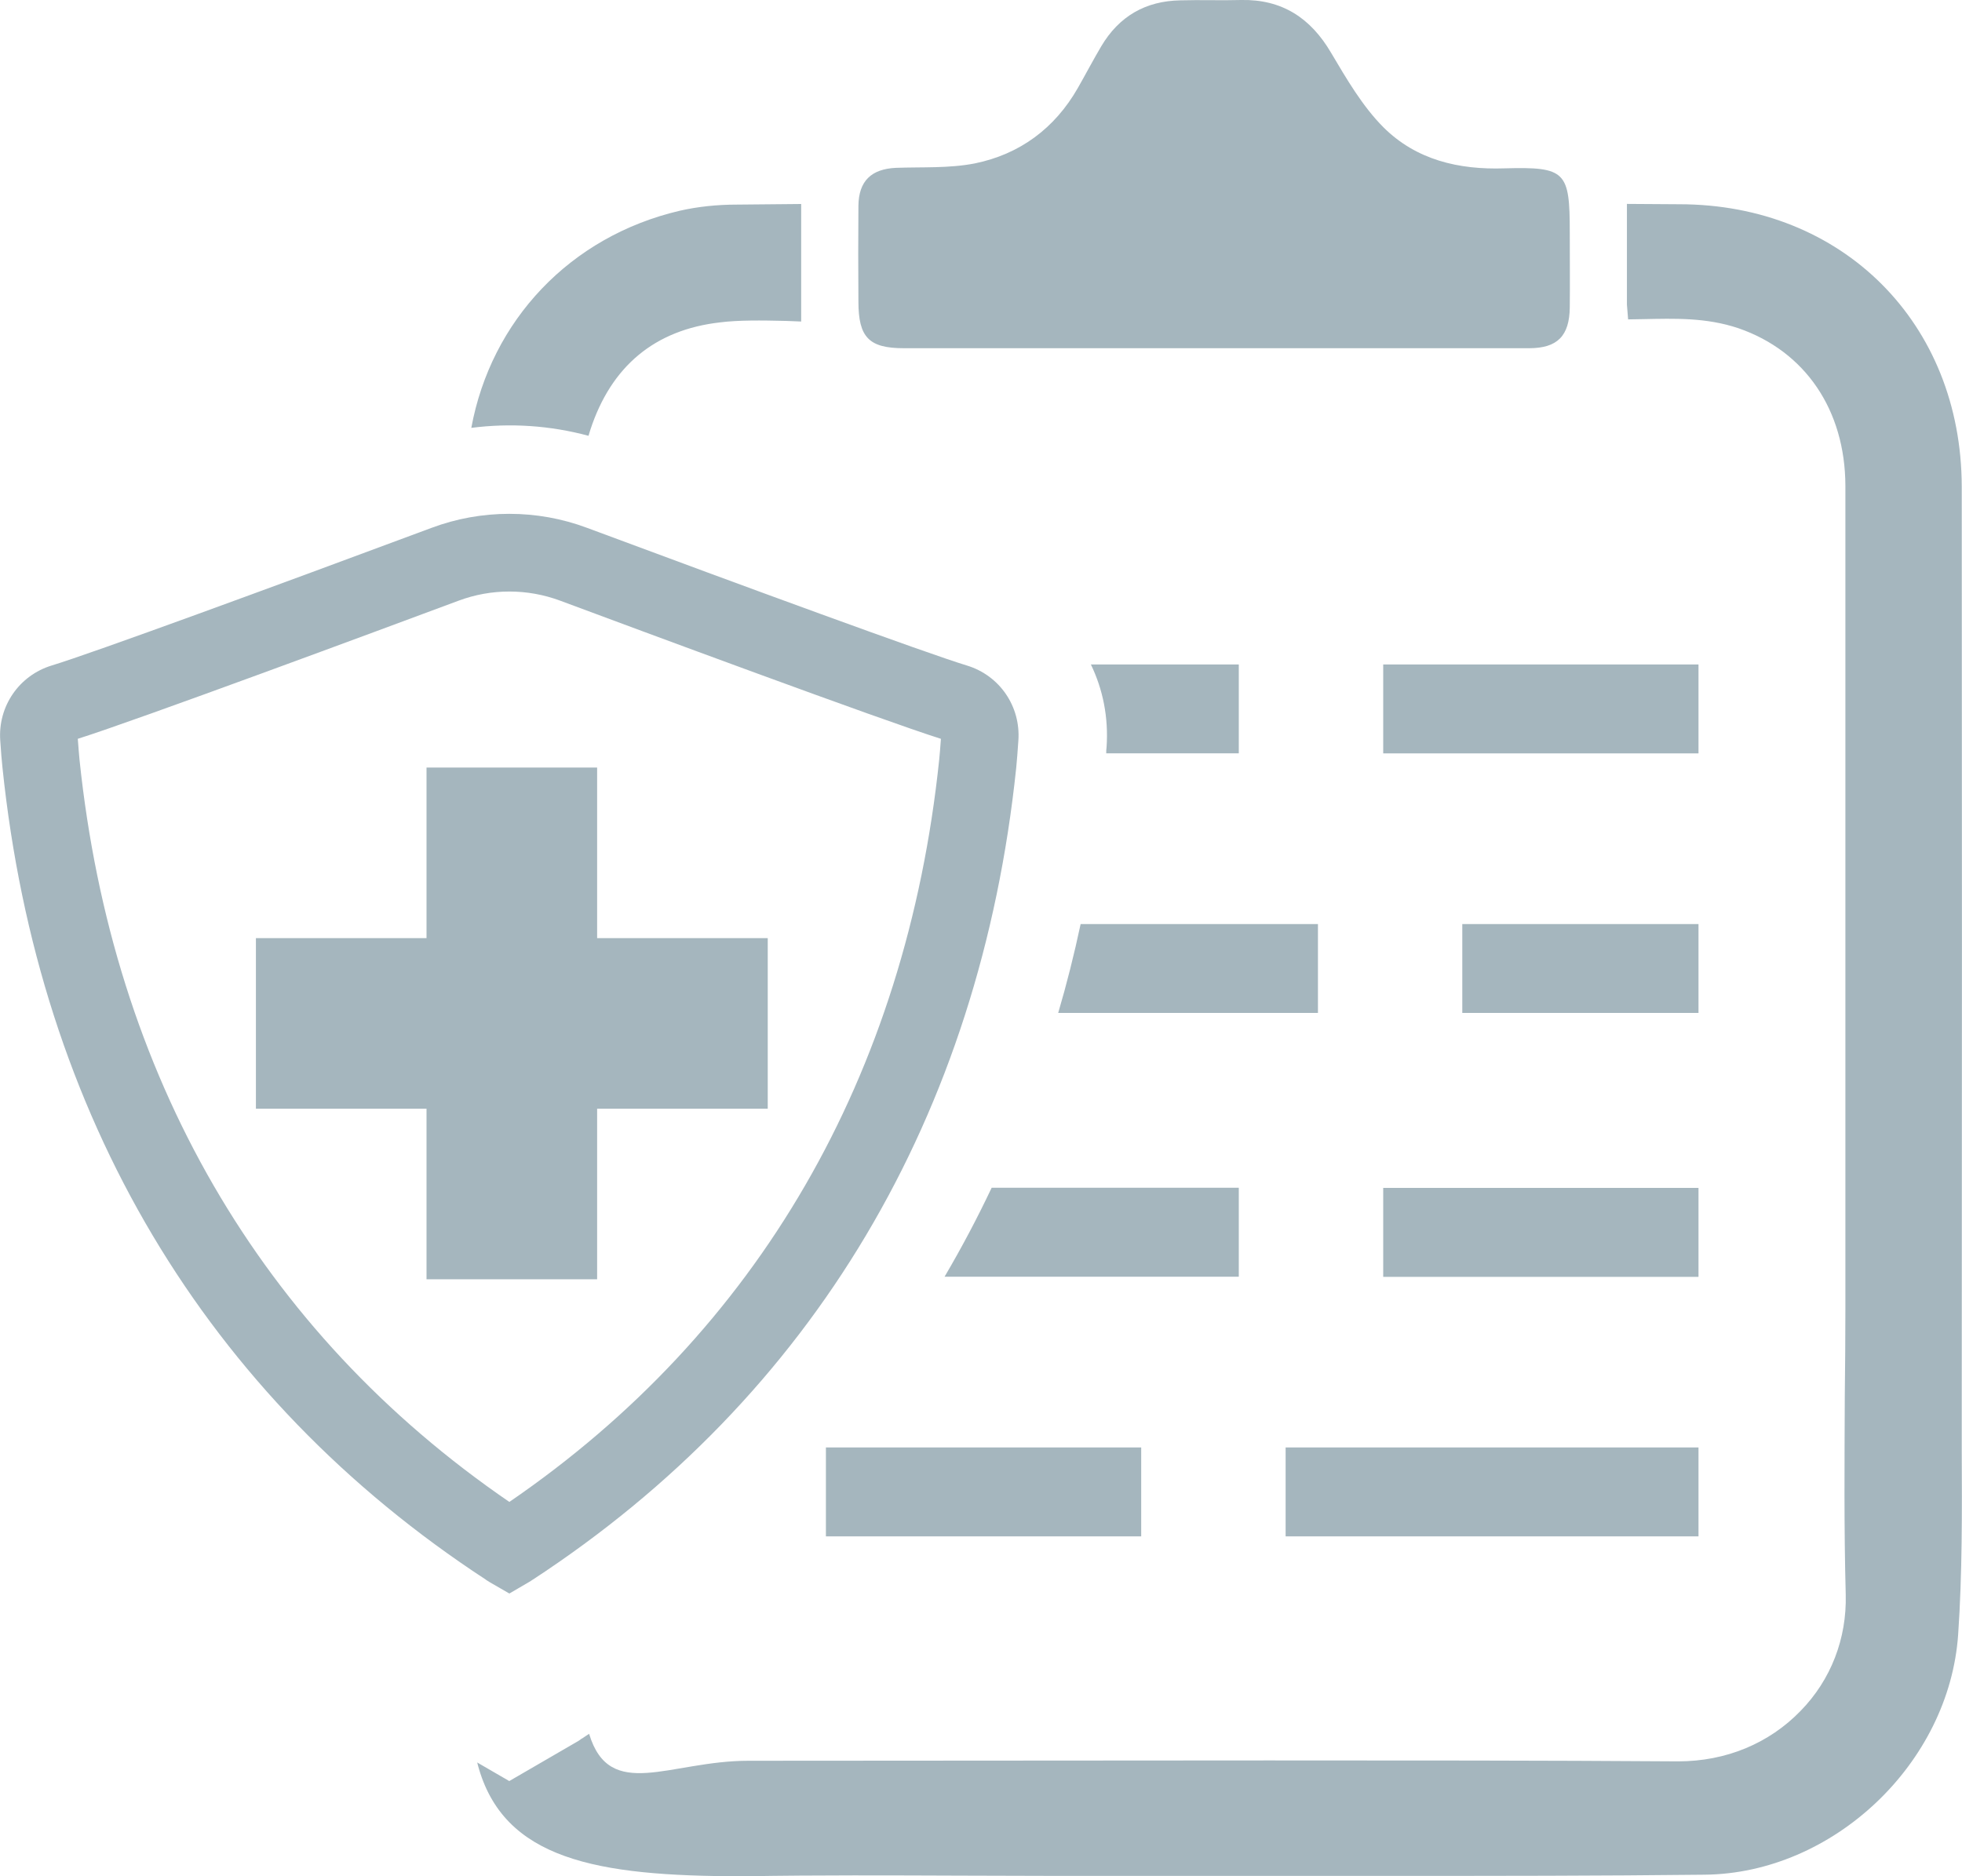 <svg xmlns="http://www.w3.org/2000/svg" xmlns:xlink="http://www.w3.org/1999/xlink" preserveAspectRatio="xMidYMid" width="23" height="22" viewBox="0 0 23 22">
  <defs>
    <style>

      .cls-2 {
        fill: #a5b6be;
      }
    </style>
  </defs>
  <path d="M22.955,19.164 C22.852,20.677 21.488,21.969 19.980,21.982 C18.754,21.996 17.532,21.996 16.306,21.996 C16.306,21.996 12.361,21.996 12.361,21.996 C11.995,21.996 11.632,21.993 11.266,21.993 C10.427,21.990 9.589,21.986 8.753,22.000 C8.753,22.000 8.694,22.000 8.694,22.000 C6.992,22.000 5.898,21.805 5.601,20.693 C5.598,20.683 5.598,20.676 5.594,20.666 C5.594,20.666 5.970,20.884 5.970,20.884 C5.970,20.884 6.716,20.451 6.716,20.451 C6.761,20.426 6.795,20.406 6.816,20.388 C6.816,20.388 6.823,20.385 6.823,20.385 C6.851,20.368 6.878,20.347 6.906,20.330 C7.148,21.130 7.852,20.646 8.774,20.646 C8.774,20.646 14.874,20.642 14.874,20.642 C16.472,20.642 18.074,20.642 19.672,20.653 C20.235,20.653 20.739,20.442 21.108,20.061 C21.464,19.697 21.650,19.212 21.637,18.699 C21.616,17.920 21.623,17.131 21.626,16.365 C21.630,16.022 21.633,15.683 21.633,15.344 C21.633,15.344 21.633,5.695 21.633,5.695 C21.630,4.809 21.164,4.120 20.380,3.849 C20.000,3.721 19.628,3.735 19.262,3.742 C19.262,3.742 19.086,3.745 19.086,3.745 C19.086,3.745 19.072,3.572 19.072,3.572 C19.072,3.572 19.072,2.391 19.072,2.391 C19.072,2.391 19.686,2.395 19.686,2.395 C21.599,2.395 22.993,3.787 22.997,5.706 C23.000,9.287 23.000,12.864 22.997,16.445 C22.997,16.445 22.997,17.017 22.997,17.017 C23.000,17.719 23.004,18.450 22.955,19.164 ZM17.925,4.083 C17.925,4.083 10.595,4.083 10.595,4.083 C10.187,4.083 10.063,3.956 10.063,3.536 C10.060,3.209 10.060,2.738 10.063,2.411 C10.067,2.122 10.214,1.982 10.502,1.968 C10.811,1.957 11.126,1.975 11.428,1.916 C11.952,1.809 12.364,1.507 12.635,1.032 C12.727,0.871 12.813,0.706 12.909,0.544 C13.118,0.190 13.430,0.011 13.838,0.004 C14.075,-0.003 14.311,0.007 14.548,0.000 C15.028,-0.010 15.364,0.210 15.604,0.619 C15.786,0.926 15.971,1.245 16.218,1.493 C16.602,1.875 17.099,1.992 17.637,1.974 C18.357,1.954 18.402,2.012 18.402,2.724 C18.402,2.972 18.405,3.360 18.402,3.605 C18.398,3.938 18.258,4.083 17.925,4.083 ZM8.442,3.780 C7.676,3.867 7.165,4.293 6.920,5.041 C6.913,5.065 6.906,5.086 6.899,5.110 C6.450,4.989 5.984,4.958 5.525,5.017 C5.757,3.759 6.682,2.772 7.969,2.471 C8.180,2.423 8.404,2.399 8.643,2.399 C8.643,2.399 9.392,2.392 9.392,2.392 C9.392,2.392 9.392,3.770 9.392,3.770 C9.392,3.770 9.215,3.763 9.215,3.763 C8.929,3.756 8.653,3.753 8.442,3.780 ZM9.682,16.972 C10.749,16.972 12.302,16.972 13.378,16.972 C13.378,17.311 13.378,17.654 13.378,18.015 C12.316,18.015 10.763,18.015 9.682,18.015 C9.682,17.662 9.682,17.325 9.682,16.972 ZM11.625,13.927 C11.625,13.927 14.522,13.927 14.522,13.927 C14.522,13.927 14.522,14.970 14.522,14.970 C14.522,14.970 11.073,14.970 11.073,14.970 C11.273,14.630 11.456,14.284 11.625,13.927 ZM14.522,7.791 C14.522,7.791 14.522,8.833 14.522,8.833 C14.522,8.833 12.968,8.833 12.968,8.833 C12.968,8.809 12.968,8.785 12.972,8.761 C12.996,8.414 12.930,8.085 12.788,7.791 C12.788,7.791 14.522,7.791 14.522,7.791 ZM12.668,10.835 C12.668,10.835 15.450,10.835 15.450,10.835 C15.450,10.835 15.450,11.877 15.450,11.877 C15.450,11.877 12.405,11.877 12.405,11.877 C12.505,11.538 12.592,11.191 12.668,10.835 ZM19.911,18.015 C18.298,18.015 16.693,18.015 15.071,18.015 C15.071,17.675 15.071,17.333 15.071,16.972 C16.677,16.972 18.283,16.972 19.911,16.972 C19.911,17.323 19.911,17.659 19.911,18.015 ZM19.911,14.972 C18.830,14.972 17.277,14.972 16.215,14.972 C16.215,14.611 16.215,14.268 16.215,13.929 C17.291,13.929 18.845,13.929 19.911,13.929 C19.911,14.282 19.911,14.619 19.911,14.972 ZM16.215,7.791 C17.291,7.791 18.845,7.791 19.911,7.791 C19.911,8.144 19.911,8.481 19.911,8.834 C18.830,8.834 17.277,8.834 16.215,8.834 C16.215,8.473 16.215,8.131 16.215,7.791 ZM19.911,11.877 C18.298,11.877 18.764,11.877 17.142,11.877 C17.142,11.538 17.142,11.195 17.142,10.835 C18.748,10.835 18.283,10.835 19.911,10.835 C19.911,11.185 19.911,11.522 19.911,11.877 ZM6.881,6.189 C8.734,6.879 10.876,7.665 11.333,7.803 C11.719,7.920 11.967,8.283 11.938,8.685 C11.930,8.809 11.920,8.927 11.913,9.001 C11.488,13.082 9.528,16.375 6.245,18.523 C6.245,18.523 6.242,18.524 6.242,18.524 C6.233,18.531 6.217,18.542 6.197,18.553 C6.197,18.553 5.971,18.685 5.971,18.685 C5.971,18.685 5.744,18.554 5.744,18.554 C5.724,18.542 5.708,18.531 5.698,18.525 C5.698,18.525 5.695,18.522 5.695,18.522 C2.413,16.375 0.453,13.083 0.029,9.001 C0.021,8.927 0.011,8.809 0.003,8.684 C-0.026,8.283 0.223,7.920 0.607,7.803 C1.065,7.665 3.208,6.879 5.060,6.189 C5.352,6.080 5.659,6.025 5.970,6.025 C6.282,6.025 6.589,6.080 6.881,6.189 ZM0.912,8.663 C0.919,8.761 0.927,8.852 0.932,8.907 C1.318,12.612 3.058,15.616 5.971,17.611 C8.885,15.615 10.624,12.612 11.010,8.907 C11.016,8.852 11.023,8.761 11.030,8.663 C10.346,8.448 7.452,7.373 6.566,7.043 C6.375,6.972 6.174,6.936 5.971,6.936 C5.768,6.936 5.568,6.972 5.377,7.043 C4.491,7.373 1.598,8.447 0.912,8.663 ZM7.000,11.000 C7.000,11.000 9.000,11.000 9.000,11.000 C9.000,11.000 9.000,13.000 9.000,13.000 C9.000,13.000 7.000,13.000 7.000,13.000 C7.000,13.000 7.000,15.000 7.000,15.000 C7.000,15.000 5.000,15.000 5.000,15.000 C5.000,15.000 5.000,13.000 5.000,13.000 C5.000,13.000 3.000,13.000 3.000,13.000 C3.000,13.000 3.000,11.000 3.000,11.000 C3.000,11.000 5.000,11.000 5.000,11.000 C5.000,11.000 5.000,9.000 5.000,9.000 C5.000,9.000 7.000,9.000 7.000,9.000 C7.000,9.000 7.000,11.000 7.000,11.000 Z" id="path-1" class="cls-2" fill-rule="evenodd"/>
</svg>
